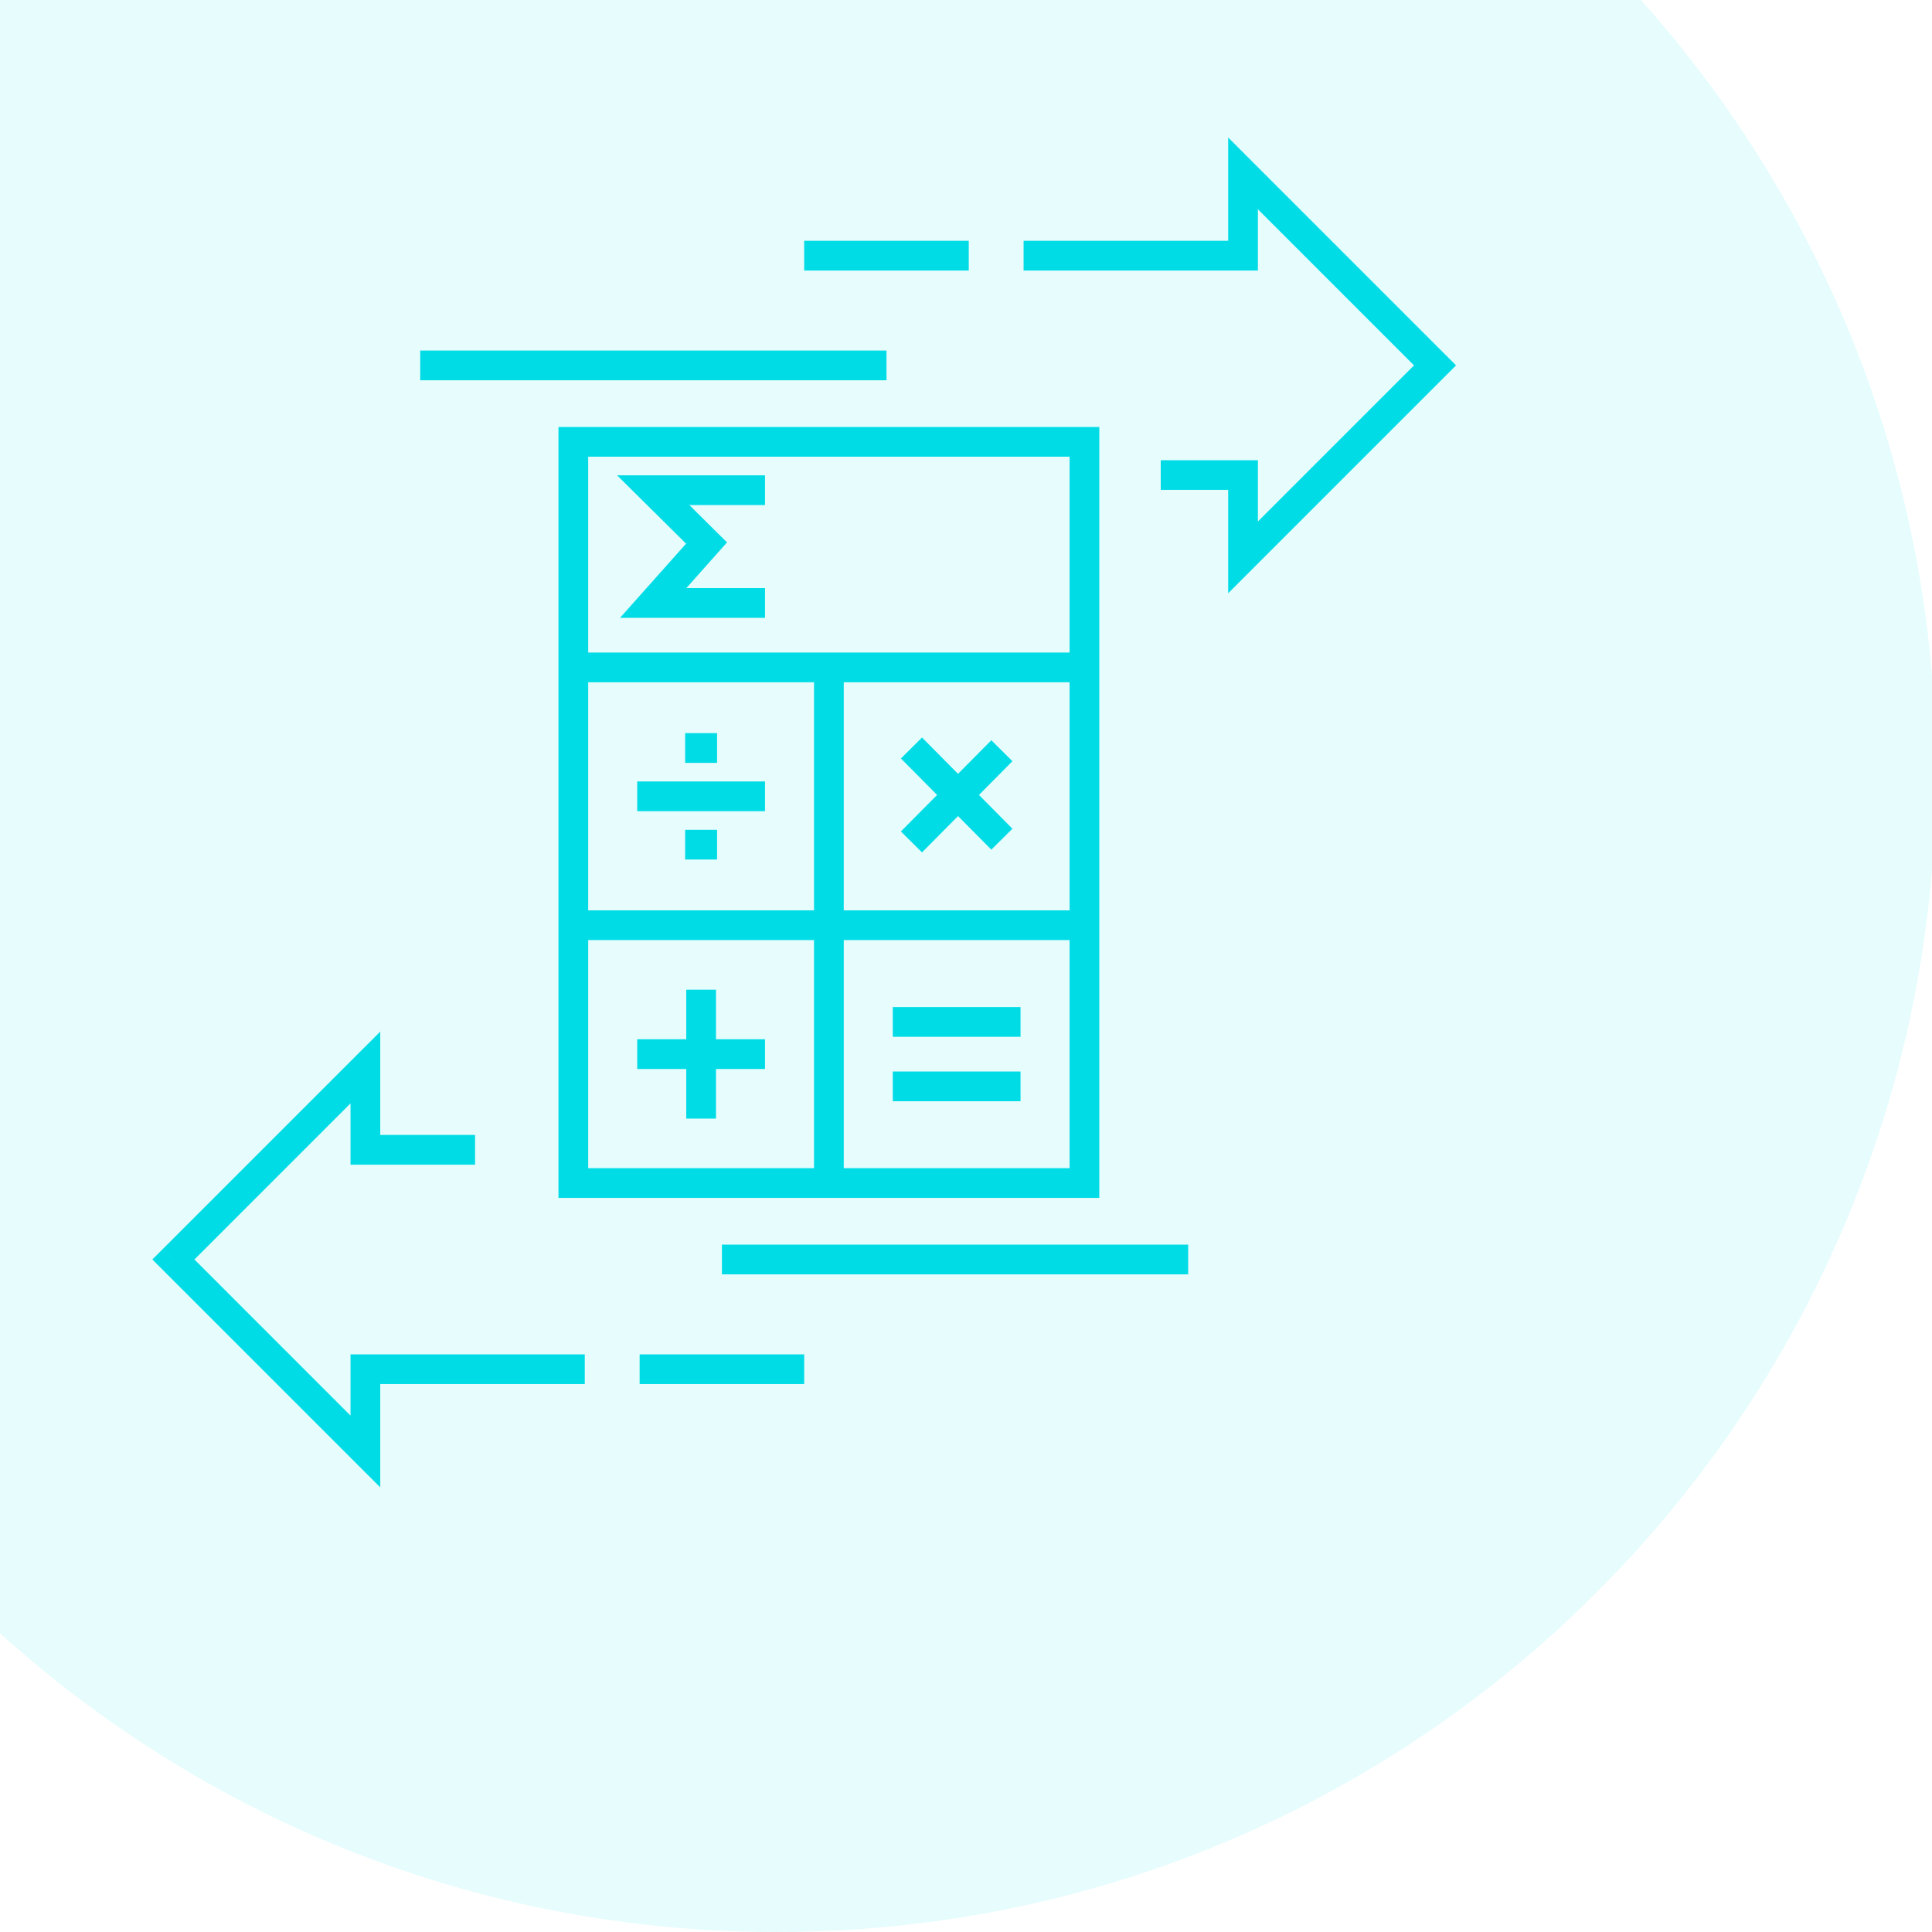 <svg width="65" height="65" viewBox="0 0 65 65" fill="none" xmlns="http://www.w3.org/2000/svg">
<path d="M55.205 0H0V54.948C6.916 61.196 16.081 65 26.135 65C46.573 65 63.339 49.279 65 29.27V22.73C64.278 14.029 60.699 6.139 55.205 0Z" fill="#00DCE6" fill-opacity="0.1"/>
<path d="M41.821 8.601V9.101H42.321V8.601H41.821ZM41.821 5.833L42.174 5.48L41.321 4.626V5.833H41.821ZM48.28 12.293L48.633 12.646L48.987 12.293L48.633 11.939L48.28 12.293ZM41.821 18.752H41.321V19.959L42.174 19.105L41.821 18.752ZM41.821 15.983H42.321V15.483H41.821V15.983ZM12.293 46.065V45.565H11.793V46.065H12.293ZM12.293 48.833L11.939 49.187L12.793 50.04V48.833H12.293ZM5.833 42.374L5.48 42.02L5.126 42.374L5.48 42.728L5.833 42.374ZM12.293 35.915H12.793V34.708L11.939 35.561L12.293 35.915ZM12.293 38.683H11.793V39.183H12.293V38.683ZM19.289 14.865V14.365H18.789V14.865H19.289ZM36.485 14.865H36.985V14.365H36.485V14.865ZM36.485 39.802V40.302H36.985V39.802H36.485ZM19.289 39.802H18.789V40.302H19.289V39.802ZM21.976 16.491V15.991H20.761L21.624 16.846L21.976 16.491ZM23.771 18.27L24.145 18.602L24.46 18.248L24.123 17.915L23.771 18.27ZM21.976 20.286L21.602 19.953L20.861 20.786H21.976V20.286ZM34.438 9.101H41.821V8.101H34.438V9.101ZM42.321 8.601V5.833H41.321V8.601H42.321ZM41.467 6.187L47.926 12.646L48.633 11.939L42.174 5.48L41.467 6.187ZM47.926 11.939L41.467 18.398L42.174 19.105L48.633 12.646L47.926 11.939ZM42.321 18.752V15.983H41.321V18.752H42.321ZM41.821 15.483H39.052V16.483H41.821V15.483ZM32.593 8.101H27.056V9.101H32.593V8.101ZM29.825 11.793H14.138V12.793H29.825V11.793ZM19.674 45.565H12.293V46.565H19.674V45.565ZM11.793 46.065V48.833H12.793V46.065H11.793ZM12.646 48.48L6.187 42.02L5.48 42.728L11.939 49.187L12.646 48.48ZM6.187 42.728L12.646 36.268L11.939 35.561L5.48 42.02L6.187 42.728ZM11.793 35.915V38.683H12.793V35.915H11.793ZM12.293 39.183H15.983V38.183H12.293V39.183ZM21.52 46.565H27.056V45.565H21.52V46.565ZM24.288 42.874H39.975V41.874H24.288V42.874ZM19.289 15.365H36.485V14.365H19.289V15.365ZM35.985 14.865V39.802H36.985V14.865H35.985ZM36.485 39.302H19.289V40.302H36.485V39.302ZM19.789 39.802V14.865H18.789V39.802H19.789ZM36.485 21.954H19.289V22.954H36.485V21.954ZM27.387 22.454V39.802H28.387V22.454H27.387ZM36.485 30.628H19.289V31.628H36.485V30.628ZM21.439 27.291H25.738V26.291H21.439V27.291ZM30.037 34.881H34.335V33.881H30.037V34.881ZM30.037 37.05H34.335V36.05H30.037V37.05ZM31.02 28.678L34.062 25.609L33.352 24.905L30.31 27.974L31.02 28.678ZM30.31 25.517L33.352 28.585L34.062 27.881L31.02 24.813L30.31 25.517ZM21.439 35.965H25.738V34.965H21.439V35.965ZM23.088 33.297V37.634H24.088V33.297H23.088ZM23.051 25.665H24.125V24.665H23.051V25.665ZM23.051 28.918H24.125V27.918H23.051V28.918ZM25.738 15.991H21.976V16.991H25.738V15.991ZM21.624 16.846L23.419 18.625L24.123 17.915L22.328 16.136L21.624 16.846ZM23.398 17.938L21.602 19.953L22.349 20.619L24.145 18.602L23.398 17.938ZM21.976 20.786H25.738V19.786H21.976V20.786Z" fill="#00DCE6"/>
</svg>

